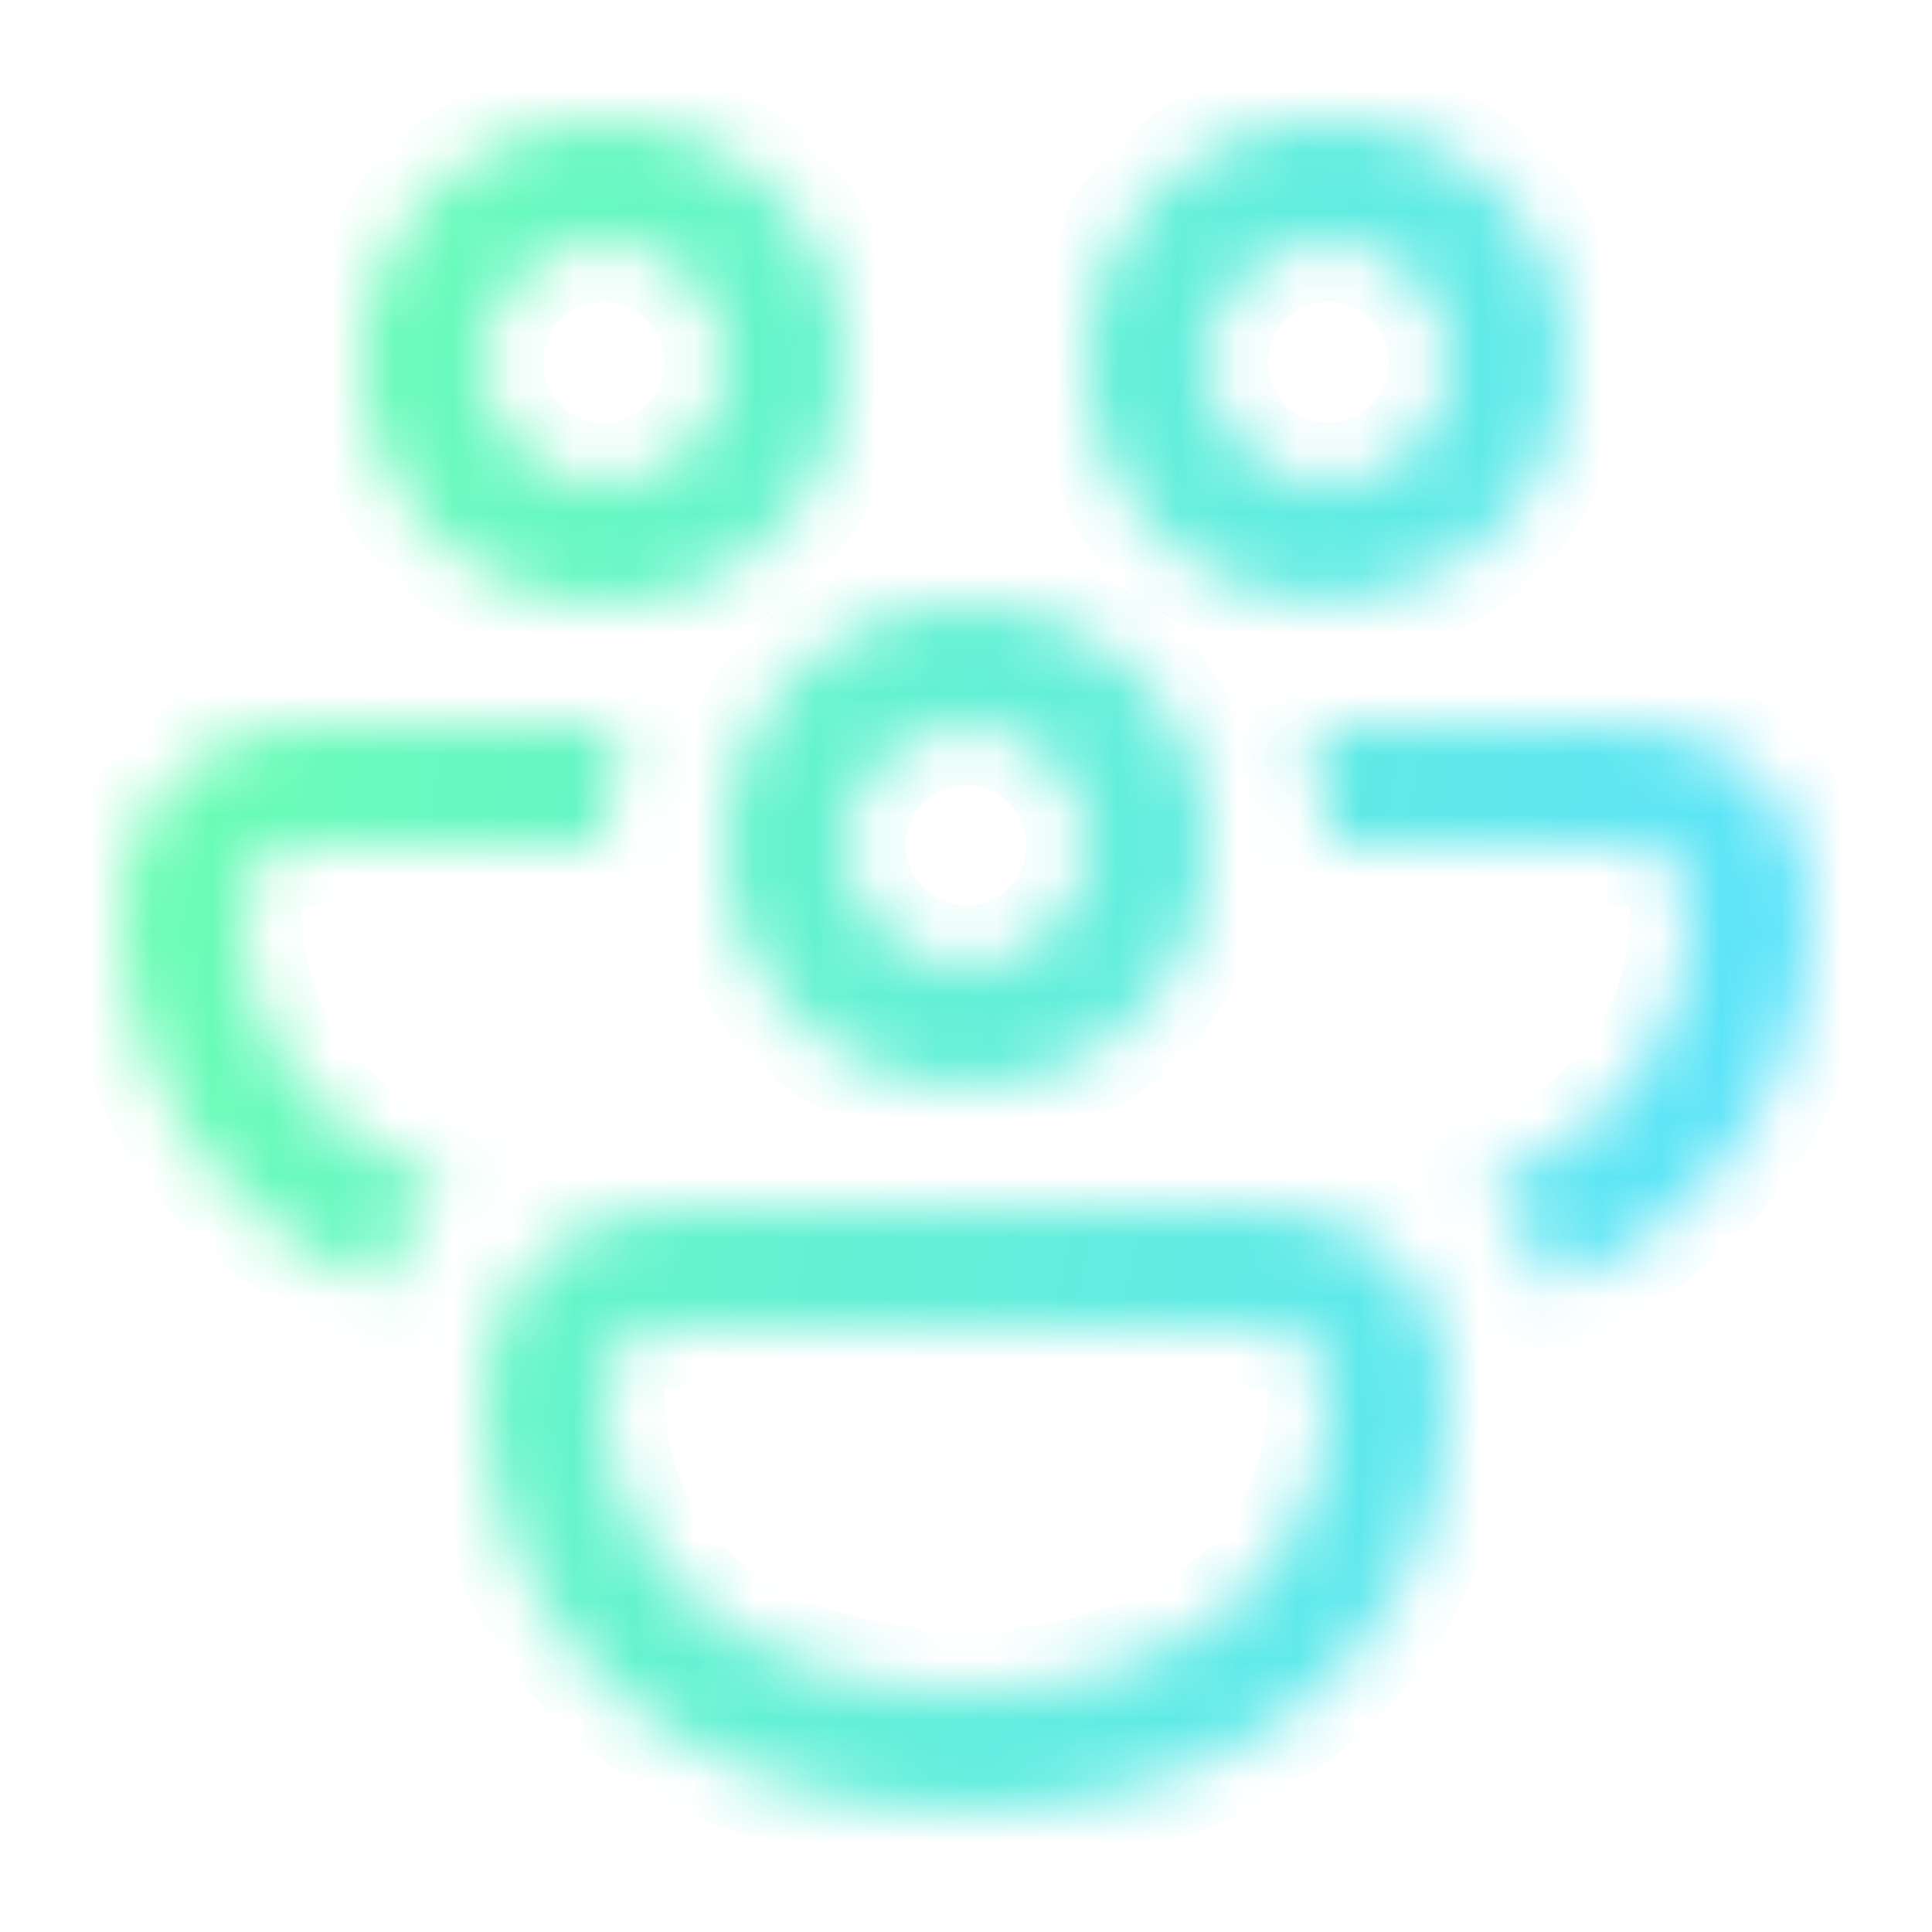 <svg width="32" height="32" viewBox="0 0 32 32" fill="none" xmlns="http://www.w3.org/2000/svg">
<mask id="path-1-inside-1_4042_480" fill="white">
<path d="M6 6C6 4.939 6.421 3.922 7.172 3.172C7.922 2.421 8.939 2 10 2C11.061 2 12.078 2.421 12.828 3.172C13.579 3.922 14 4.939 14 6C14 7.061 13.579 8.078 12.828 8.828C12.078 9.579 11.061 10 10 10C8.939 10 7.922 9.579 7.172 8.828C6.421 8.078 6 7.061 6 6ZM10 4C9.47 4 8.961 4.211 8.586 4.586C8.211 4.961 8 5.47 8 6C8 6.53 8.211 7.039 8.586 7.414C8.961 7.789 9.47 8 10 8C10.53 8 11.039 7.789 11.414 7.414C11.789 7.039 12 6.53 12 6C12 5.47 11.789 4.961 11.414 4.586C11.039 4.211 10.53 4 10 4ZM19.558 9.168C19.139 8.848 18.787 8.449 18.523 7.993C18.259 7.537 18.087 7.033 18.018 6.511C17.949 5.989 17.984 5.458 18.121 4.949C18.258 4.44 18.494 3.963 18.816 3.546C19.138 3.128 19.539 2.778 19.996 2.517C20.453 2.255 20.958 2.086 21.481 2.019C22.003 1.953 22.534 1.991 23.042 2.13C23.551 2.27 24.026 2.508 24.442 2.832C25.261 3.487 25.789 4.437 25.915 5.477C26.04 6.518 25.752 7.567 25.112 8.397C24.472 9.227 23.532 9.773 22.494 9.918C21.455 10.062 20.4 9.793 19.558 9.168ZM22 4C21.47 4 20.961 4.211 20.586 4.586C20.211 4.961 20 5.47 20 6C20 6.53 20.211 7.039 20.586 7.414C20.961 7.789 21.47 8 22 8C22.53 8 23.039 7.789 23.414 7.414C23.789 7.039 24 6.53 24 6C24 5.47 23.789 4.961 23.414 4.586C23.039 4.211 22.53 4 22 4ZM5 12H10.34C10.12 12.626 10 13.3 10 14H5C4.735 14 4.48 14.105 4.293 14.293C4.105 14.48 4 14.735 4 15C4 16.634 4.65 17.846 5.676 18.67C6.148 19.05 6.714 19.356 7.354 19.58C6.884 20.079 6.522 20.67 6.29 21.316C5.618 21.047 4.99 20.681 4.424 20.23C2.92 19.02 2 17.232 2 15C2 14.204 2.316 13.441 2.879 12.879C3.441 12.316 4.204 12 5 12ZM12.536 12C12.006 12.919 11.862 14.011 12.137 15.037C12.412 16.062 13.083 16.936 14.002 17.466C14.921 17.996 16.014 18.14 17.039 17.865C18.064 17.59 18.938 16.919 19.468 16C19.998 15.081 20.142 13.988 19.867 12.963C19.592 11.938 18.921 11.064 18.002 10.534C17.083 10.004 15.991 9.86 14.965 10.135C13.94 10.41 13.066 11.081 12.536 12ZM15.552 12.05C15.845 11.984 16.149 11.984 16.442 12.051C16.735 12.118 17.009 12.25 17.244 12.438C17.479 12.625 17.669 12.862 17.8 13.133C17.93 13.403 17.999 13.7 18 14C18 14.155 17.983 14.304 17.95 14.448C17.87 14.796 17.698 15.116 17.452 15.375C17.207 15.634 16.896 15.822 16.553 15.921C16.21 16.019 15.847 16.024 15.501 15.935C15.155 15.846 14.84 15.665 14.588 15.413C14.335 15.161 14.155 14.846 14.065 14.5C13.976 14.155 13.98 13.791 14.078 13.448C14.177 13.105 14.365 12.794 14.624 12.549C14.882 12.303 15.204 12.13 15.552 12.05ZM26.322 18.67C25.85 19.05 25.284 19.356 24.644 19.58C25.113 20.08 25.475 20.671 25.706 21.316C26.386 21.038 27.016 20.676 27.574 20.23C29.08 19.02 30 17.232 30 15C30 14.204 29.684 13.441 29.121 12.879C28.559 12.316 27.796 12 27 12H21.66C21.88 12.626 22 13.3 22 14H27C27.265 14 27.52 14.105 27.707 14.293C27.895 14.48 28 14.735 28 15C28 16.634 27.348 17.846 26.322 18.67ZM21 20C21.796 20 22.559 20.316 23.121 20.879C23.684 21.441 24 22.204 24 23C24 25.232 23.082 27.02 21.576 28.23C20.094 29.42 18.106 30 16 30C13.894 30 11.906 29.42 10.424 28.23C8.92 27.02 8 25.232 8 23C7.999 22.606 8.076 22.215 8.226 21.851C8.377 21.486 8.598 21.155 8.876 20.876C9.155 20.598 9.486 20.377 9.851 20.226C10.215 20.076 10.606 19.999 11 20H21ZM21 22H11C10.735 22 10.48 22.105 10.293 22.293C10.105 22.48 10 22.735 10 23C10 24.634 10.65 25.846 11.676 26.67C12.728 27.514 14.24 28 16 28C17.76 28 19.272 27.514 20.324 26.67C21.35 25.846 22 24.634 22 23C22 22.735 21.895 22.48 21.707 22.293C21.52 22.105 21.265 22 21 22Z"/>
</mask>
<path d="M6 6C6 4.939 6.421 3.922 7.172 3.172C7.922 2.421 8.939 2 10 2C11.061 2 12.078 2.421 12.828 3.172C13.579 3.922 14 4.939 14 6C14 7.061 13.579 8.078 12.828 8.828C12.078 9.579 11.061 10 10 10C8.939 10 7.922 9.579 7.172 8.828C6.421 8.078 6 7.061 6 6ZM10 4C9.47 4 8.961 4.211 8.586 4.586C8.211 4.961 8 5.47 8 6C8 6.53 8.211 7.039 8.586 7.414C8.961 7.789 9.47 8 10 8C10.53 8 11.039 7.789 11.414 7.414C11.789 7.039 12 6.53 12 6C12 5.47 11.789 4.961 11.414 4.586C11.039 4.211 10.53 4 10 4ZM19.558 9.168C19.139 8.848 18.787 8.449 18.523 7.993C18.259 7.537 18.087 7.033 18.018 6.511C17.949 5.989 17.984 5.458 18.121 4.949C18.258 4.44 18.494 3.963 18.816 3.546C19.138 3.128 19.539 2.778 19.996 2.517C20.453 2.255 20.958 2.086 21.481 2.019C22.003 1.953 22.534 1.991 23.042 2.13C23.551 2.27 24.026 2.508 24.442 2.832C25.261 3.487 25.789 4.437 25.915 5.477C26.04 6.518 25.752 7.567 25.112 8.397C24.472 9.227 23.532 9.773 22.494 9.918C21.455 10.062 20.4 9.793 19.558 9.168ZM22 4C21.47 4 20.961 4.211 20.586 4.586C20.211 4.961 20 5.47 20 6C20 6.53 20.211 7.039 20.586 7.414C20.961 7.789 21.47 8 22 8C22.53 8 23.039 7.789 23.414 7.414C23.789 7.039 24 6.53 24 6C24 5.47 23.789 4.961 23.414 4.586C23.039 4.211 22.53 4 22 4ZM5 12H10.34C10.12 12.626 10 13.3 10 14H5C4.735 14 4.48 14.105 4.293 14.293C4.105 14.48 4 14.735 4 15C4 16.634 4.65 17.846 5.676 18.67C6.148 19.05 6.714 19.356 7.354 19.58C6.884 20.079 6.522 20.67 6.29 21.316C5.618 21.047 4.99 20.681 4.424 20.23C2.92 19.02 2 17.232 2 15C2 14.204 2.316 13.441 2.879 12.879C3.441 12.316 4.204 12 5 12ZM12.536 12C12.006 12.919 11.862 14.011 12.137 15.037C12.412 16.062 13.083 16.936 14.002 17.466C14.921 17.996 16.014 18.14 17.039 17.865C18.064 17.59 18.938 16.919 19.468 16C19.998 15.081 20.142 13.988 19.867 12.963C19.592 11.938 18.921 11.064 18.002 10.534C17.083 10.004 15.991 9.86 14.965 10.135C13.94 10.41 13.066 11.081 12.536 12ZM15.552 12.05C15.845 11.984 16.149 11.984 16.442 12.051C16.735 12.118 17.009 12.25 17.244 12.438C17.479 12.625 17.669 12.862 17.8 13.133C17.93 13.403 17.999 13.7 18 14C18 14.155 17.983 14.304 17.95 14.448C17.87 14.796 17.698 15.116 17.452 15.375C17.207 15.634 16.896 15.822 16.553 15.921C16.21 16.019 15.847 16.024 15.501 15.935C15.155 15.846 14.84 15.665 14.588 15.413C14.335 15.161 14.155 14.846 14.065 14.5C13.976 14.155 13.98 13.791 14.078 13.448C14.177 13.105 14.365 12.794 14.624 12.549C14.882 12.303 15.204 12.13 15.552 12.05ZM26.322 18.67C25.85 19.05 25.284 19.356 24.644 19.58C25.113 20.08 25.475 20.671 25.706 21.316C26.386 21.038 27.016 20.676 27.574 20.23C29.08 19.02 30 17.232 30 15C30 14.204 29.684 13.441 29.121 12.879C28.559 12.316 27.796 12 27 12H21.66C21.88 12.626 22 13.3 22 14H27C27.265 14 27.52 14.105 27.707 14.293C27.895 14.48 28 14.735 28 15C28 16.634 27.348 17.846 26.322 18.67ZM21 20C21.796 20 22.559 20.316 23.121 20.879C23.684 21.441 24 22.204 24 23C24 25.232 23.082 27.02 21.576 28.23C20.094 29.42 18.106 30 16 30C13.894 30 11.906 29.42 10.424 28.23C8.92 27.02 8 25.232 8 23C7.999 22.606 8.076 22.215 8.226 21.851C8.377 21.486 8.598 21.155 8.876 20.876C9.155 20.598 9.486 20.377 9.851 20.226C10.215 20.076 10.606 19.999 11 20H21ZM21 22H11C10.735 22 10.48 22.105 10.293 22.293C10.105 22.48 10 22.735 10 23C10 24.634 10.65 25.846 11.676 26.67C12.728 27.514 14.24 28 16 28C17.76 28 19.272 27.514 20.324 26.67C21.35 25.846 22 24.634 22 23C22 22.735 21.895 22.48 21.707 22.293C21.52 22.105 21.265 22 21 22Z" fill="url(#paint0_linear_4042_480)" stroke="url(#paint1_linear_4042_480)" stroke-width="2" mask="url(#path-1-inside-1_4042_480)"/>
<defs>
<linearGradient id="paint0_linear_4042_480" x1="2.977" y1="4.219" x2="31.401" y2="9.983" gradientUnits="userSpaceOnUse">
<stop stop-color="#6AFEB0"/>
<stop offset="1" stop-color="#5CE3FB"/>
</linearGradient>
<linearGradient id="paint1_linear_4042_480" x1="2.977" y1="4.219" x2="31.401" y2="9.983" gradientUnits="userSpaceOnUse">
<stop stop-color="#6AFEB0"/>
<stop offset="1" stop-color="#5CE3FB"/>
</linearGradient>
</defs>
</svg>
